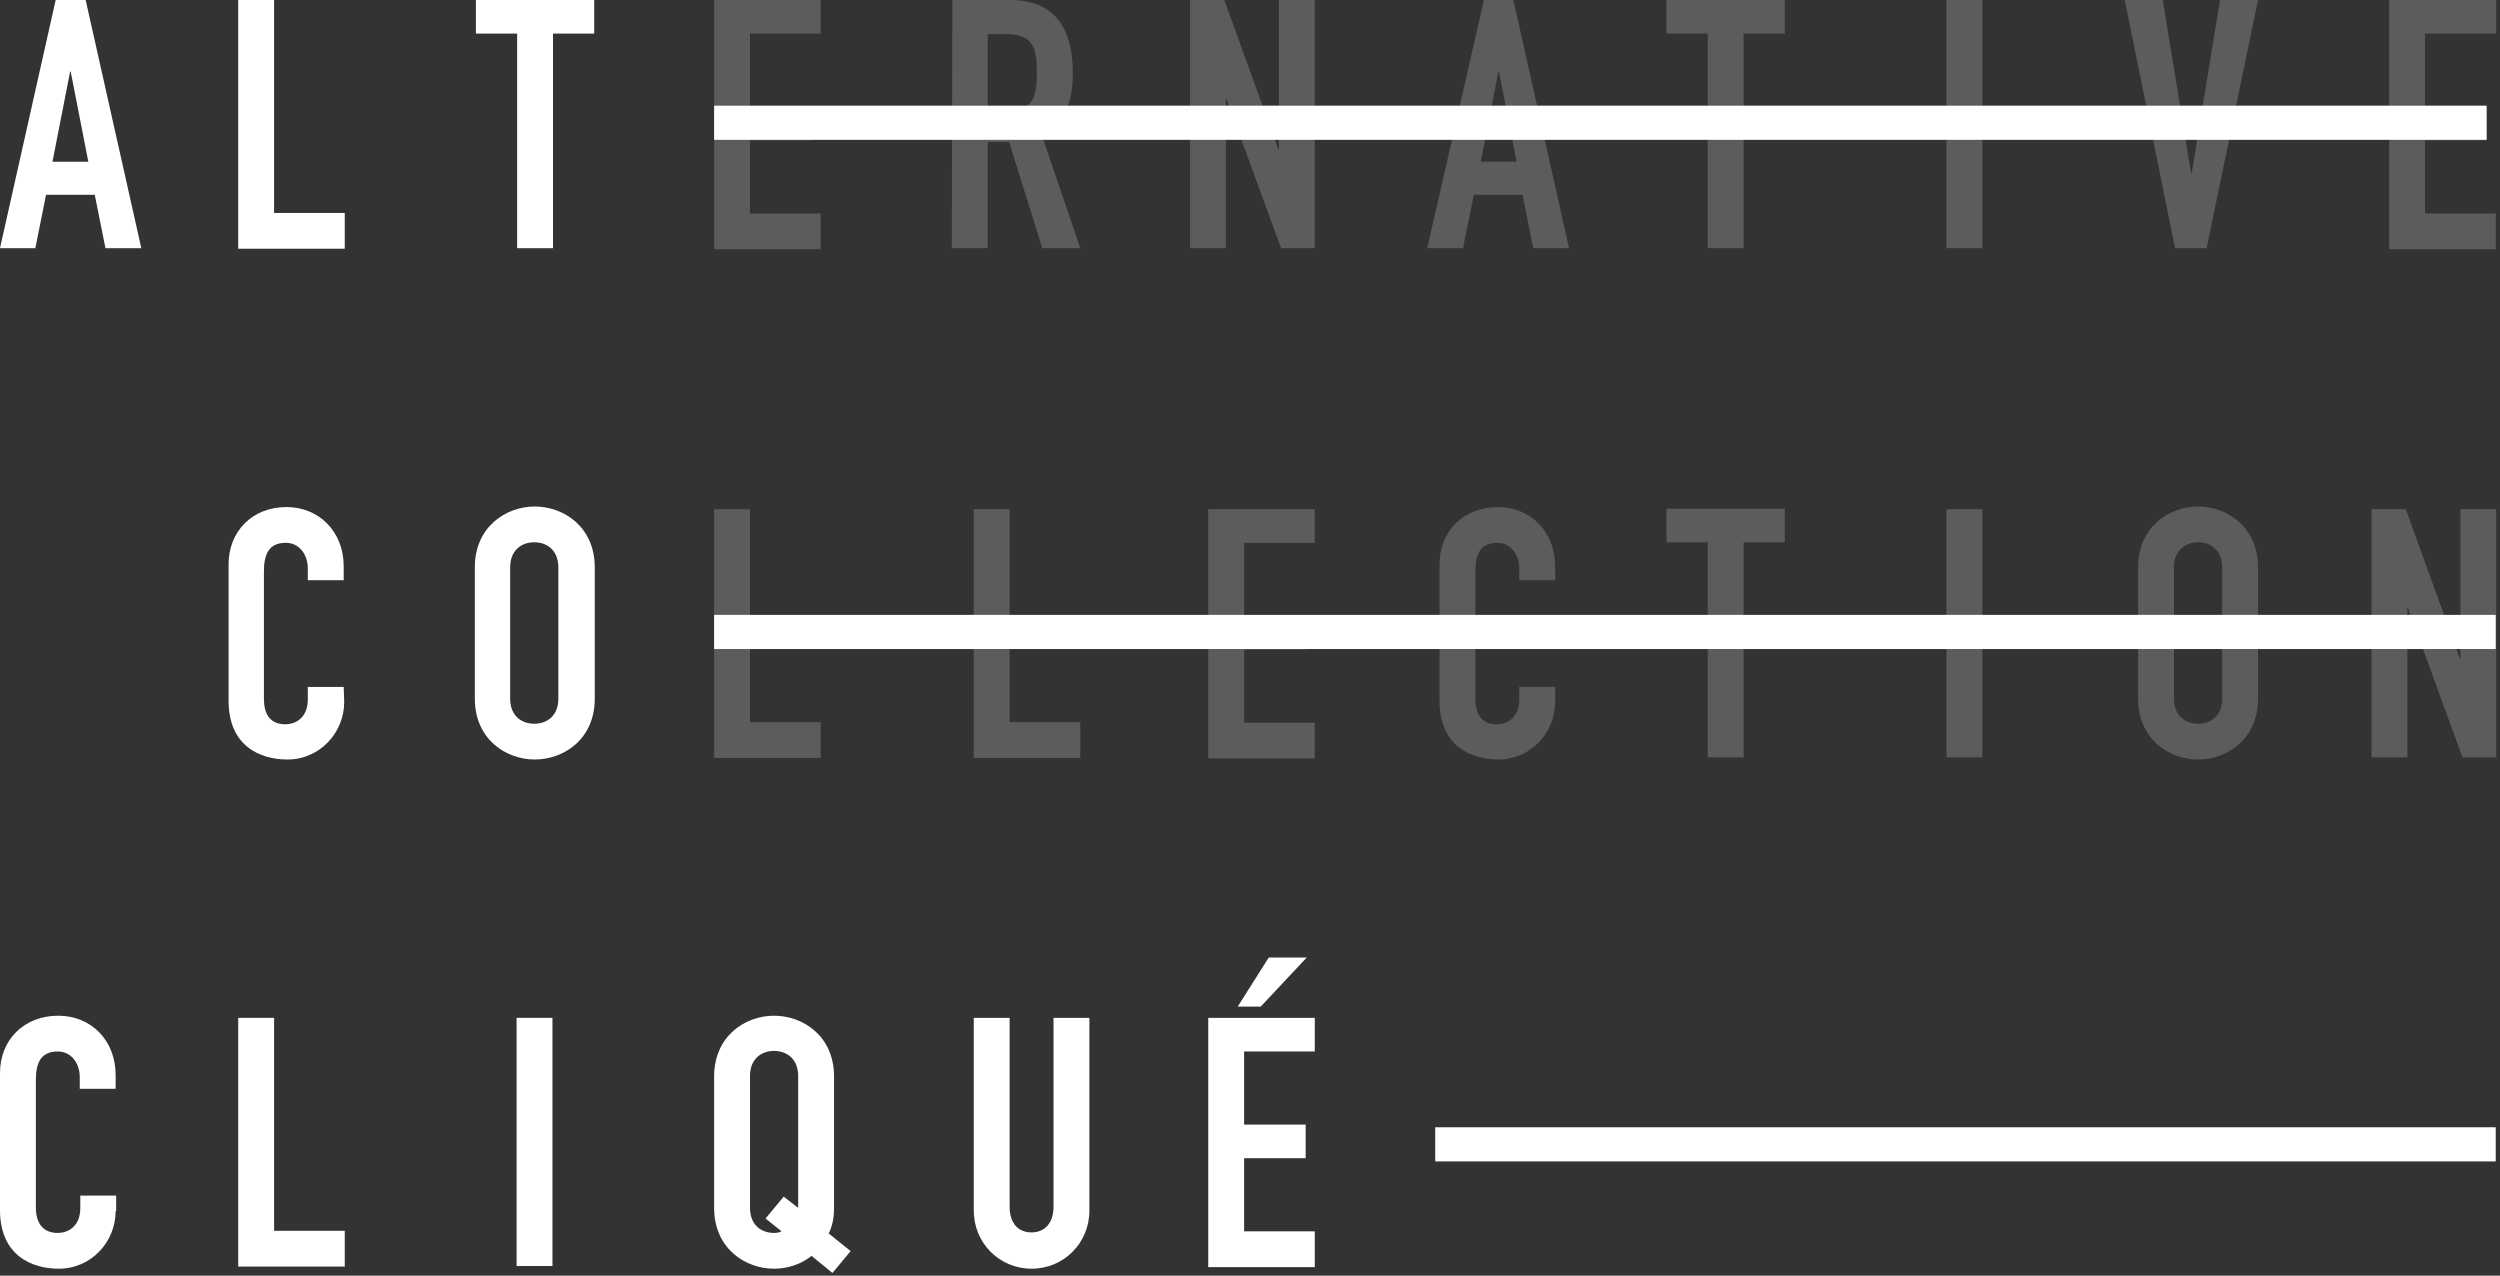 <?xml version="1.0" encoding="UTF-8"?>
<svg width="390px" height="199px" viewBox="0 0 390 199" version="1.1" xmlns="http://www.w3.org/2000/svg" xmlns:xlink="http://www.w3.org/1999/xlink">
    <rect x="0" y="0" width="390" height="199" fill="#333333" stroke="none"/>
    <!-- Generator: Sketch 54.1 (76490) - https://sketchapp.com -->
    <title>logo/black</title>
    <desc>Created with Sketch.</desc>
    <g id="Page-1" stroke="none" stroke-width="1" fill="none" fill-rule="evenodd">
        <g id="Home-Copy" transform="translate(-927, -218)" fill="#FFFFFF">
            <g id="logo/white" transform="translate(927, 218)">
                <g id="logo_white">
                    <g id="Group" fill-rule="nonzero">
                        <path d="M8.685,0 L13.362,0 L22.047,38.718 L16.452,38.718 L14.782,30.391 L7.182,30.391 L5.512,38.718 L0,38.718 L8.685,0 Z M11.024,11.157 L10.94,11.157 L8.184,25.229 L13.779,25.229 L11.024,11.157 Z" id="Shape"></path>
                        <polygon id="Path" points="37.163 0 42.758 0 42.758 33.222 53.782 33.222 53.782 38.801 37.163 38.801"></polygon>
                        <path d="M80.672,5.246 L74.242,5.246 L74.242,0 L92.698,0 L92.698,5.246 L86.268,5.246 L86.268,38.718 L80.672,38.718 C80.672,38.718 80.672,5.246 80.672,5.246 Z" id="Path"></path>
                    </g>
                    <g id="Group" transform="translate(111.071, 0)" fill-rule="nonzero" opacity="0.2">
                        <polygon id="Path" points="0.334 0 16.953 0 16.953 5.246 5.929 5.246 5.929 16.653 15.533 16.653 15.533 21.898 5.929 21.898 5.929 33.305 16.953 33.305 16.953 38.884 0.334 38.884"></polygon>
                        <path d="M37.497,0 L46.433,0 C53.03,0 56.287,3.83 56.287,11.407 C56.287,15.903 55.034,19.151 51.443,21.066 L57.456,38.718 L51.527,38.718 L46.349,22.148 L43.009,22.148 L43.009,38.718 L37.413,38.718 L37.497,0 L37.497,0 Z M43.009,17.319 L46.182,17.319 C50.024,17.319 50.692,15.154 50.692,11.324 C50.692,7.41 50.024,5.329 45.931,5.329 L43.009,5.329 L43.009,17.319 L43.009,17.319 Z" id="Shape"></path>
                        <polygon id="Path" points="74.576 0 79.921 0 88.355 23.314 88.439 23.314 88.439 0 94.034 0 94.034 38.718 88.773 38.718 80.255 15.404 80.171 15.404 80.171 38.718 74.576 38.718"></polygon>
                        <path d="M120.424,0 L125.017,0 L133.702,38.718 L128.107,38.718 L126.437,30.391 L118.837,30.391 L117.167,38.718 L111.572,38.718 L120.424,0 Z M122.762,11.157 L122.679,11.157 L119.923,25.229 L125.518,25.229 L122.762,11.157 Z" id="Shape"></path>
                        <polygon id="Path" points="155.332 5.246 148.901 5.246 148.901 0 167.358 0 167.358 5.246 160.927 5.246 160.927 38.718 155.332 38.718"></polygon>
                        <polygon id="Path" points="192.578 0 198.173 0 198.173 38.718 192.578 38.718"></polygon>
                        <polygon id="Path" points="233.165 38.718 228.238 38.718 220.388 0 226.317 0 230.743 27.061 230.827 27.061 235.253 0 241.182 0"></polygon>
                        <polygon id="Path" points="261.726 0 278.345 0 278.345 5.246 267.238 5.246 267.238 16.653 276.842 16.653 276.842 21.898 267.238 21.898 267.238 33.305 278.261 33.305 278.261 38.884 261.642 38.884 261.642 0"></polygon>
                    </g>
                    <path d="M53.698,109.492 C53.698,114.321 49.857,118.484 44.846,118.484 C40.587,118.484 35.66,116.403 35.66,109.325 L35.66,88.01 C35.66,82.931 39.334,79.1 44.679,79.1 C49.773,79.1 53.615,82.931 53.615,88.343 L53.615,90.508 L48.019,90.508 L48.019,88.676 C48.019,86.511 46.683,84.679 44.595,84.679 C41.839,84.679 41.171,86.594 41.171,89.175 L41.171,108.992 C41.171,111.24 42.006,112.989 44.512,112.989 C46.015,112.989 48.019,112.073 48.019,109.075 L48.019,107.16 L53.615,107.16 L53.698,109.492 L53.698,109.492 Z" id="Path" fill-rule="nonzero"></path>
                    <path d="M74.075,88.509 C74.075,82.181 78.919,79.017 83.428,79.017 C87.938,79.017 92.782,82.181 92.782,88.509 L92.782,108.992 C92.782,115.32 87.938,118.484 83.428,118.484 C78.919,118.484 74.075,115.32 74.075,108.992 L74.075,88.509 Z M79.587,108.992 C79.587,111.656 81.34,112.905 83.345,112.905 C85.349,112.905 87.103,111.656 87.103,108.992 L87.103,88.509 C87.103,85.845 85.349,84.596 83.345,84.596 C81.34,84.596 79.587,85.845 79.587,88.509 L79.587,108.992 Z" id="Shape" fill-rule="nonzero"></path>
                    <g id="Group" transform="translate(111.071, 78.268)" fill-rule="nonzero" opacity="0.2">
                        <polygon id="Path" points="0.334 1.166 5.929 1.166 5.929 34.388 16.953 34.388 16.953 39.967 0.334 39.967 0.334 1.166"></polygon>
                        <polygon id="Path" points="40.837 1.166 46.433 1.166 46.433 34.388 57.456 34.388 57.456 39.967 40.837 39.967 40.837 1.166"></polygon>
                        <polygon id="Path" points="77.415 1.166 94.034 1.166 94.034 6.411 83.011 6.411 83.011 17.818 92.615 17.818 92.615 23.064 83.011 23.064 83.011 34.471 94.034 34.471 94.034 40.05 77.415 40.05"></polygon>
                        <path d="M131.531,31.224 C131.531,36.053 127.69,40.216 122.679,40.216 C118.42,40.216 113.493,38.135 113.493,31.057 L113.493,9.742 C113.493,4.663 117.167,0.833 122.595,0.833 C127.69,0.833 131.531,4.663 131.531,10.075 L131.531,12.24 L125.936,12.24 L125.936,10.408 C125.936,8.243 124.6,6.411 122.512,6.411 C119.756,6.411 119.088,8.326 119.088,10.908 L119.088,30.724 C119.088,32.972 119.923,34.721 122.428,34.721 C123.931,34.721 125.936,33.805 125.936,30.808 L125.936,28.892 L131.531,28.892 L131.531,31.224 L131.531,31.224 Z" id="Path"></path>
                        <polygon id="Path" points="155.332 6.328 148.901 6.328 148.901 1.082 167.358 1.082 167.358 6.328 160.927 6.328 160.927 39.883 155.332 39.883"></polygon>
                        <polygon id="Path" points="192.578 1.166 198.173 1.166 198.173 39.883 192.578 39.883"></polygon>
                        <path d="M222.475,10.241 C222.475,3.913 227.319,0.749 231.829,0.749 C236.338,0.749 241.182,3.913 241.182,10.241 L241.182,30.724 C241.182,37.052 236.338,40.216 231.829,40.216 C227.319,40.216 222.475,37.052 222.475,30.724 L222.475,10.241 Z M228.071,30.724 C228.071,33.389 229.824,34.638 231.829,34.638 C233.833,34.638 235.587,33.389 235.587,30.724 L235.587,10.241 C235.587,7.577 233.833,6.328 231.829,6.328 C229.824,6.328 228.071,7.577 228.071,10.241 L228.071,30.724 Z" id="Shape"></path>
                        <polygon id="Path" points="258.887 1.166 264.231 1.166 272.666 24.479 272.749 24.479 272.749 1.166 278.345 1.166 278.345 39.883 273.084 39.883 264.565 16.569 264.482 16.569 264.482 39.883 258.887 39.883"></polygon>
                    </g>
                    <g id="Group" transform="translate(0, 149.042)" fill-rule="nonzero">
                        <path d="M18.039,39.883 C18.039,44.713 14.197,48.876 9.186,48.876 C4.927,48.876 1.77635684e-15,46.794 1.77635684e-15,39.717 L1.77635684e-15,18.318 C1.77635684e-15,13.239 3.675,9.409 9.103,9.409 C14.197,9.409 18.039,13.239 18.039,18.651 L18.039,20.816 L12.443,20.816 L12.443,18.984 C12.443,16.819 11.107,14.987 9.019,14.987 C6.263,14.987 5.595,16.903 5.595,19.484 L5.595,39.3 C5.595,41.549 6.514,43.297 9.019,43.297 C10.522,43.297 12.527,42.381 12.527,39.384 L12.527,37.469 L18.122,37.469 L18.122,39.883 L18.039,39.883 Z" id="Path"></path>
                        <polygon id="Path" points="37.163 9.742 42.758 9.742 42.758 42.964 53.782 42.964 53.782 48.543 37.163 48.543"></polygon>
                        <polygon id="Path" points="80.589 9.742 86.184 9.742 86.184 48.459 80.589 48.459"></polygon>
                        <path d="M111.405,18.901 C111.405,12.573 116.248,9.409 120.758,9.409 C125.268,9.409 130.111,12.573 130.111,18.901 L130.111,39.384 C130.111,40.882 129.861,42.215 129.276,43.38 L132.7,46.128 L129.861,49.542 L126.604,46.877 C124.934,48.21 122.846,48.876 120.758,48.876 C116.248,48.876 111.405,45.712 111.405,39.384 L111.405,18.901 L111.405,18.901 Z M117,39.384 C117,42.048 118.754,43.297 120.758,43.297 C121.176,43.297 121.593,43.214 121.927,43.047 L119.422,41.049 L122.261,37.635 L124.516,39.384 L124.516,39.3 L124.516,18.818 C124.516,16.153 122.762,14.904 120.758,14.904 C118.754,14.904 117,16.153 117,18.818 L117,39.384 Z" id="Shape"></path>
                        <path d="M169.946,39.8 C169.946,44.879 165.938,48.876 160.927,48.876 C155.916,48.876 151.908,44.879 151.908,39.8 L151.908,9.742 L157.503,9.742 L157.503,39.217 C157.503,41.965 159.006,43.214 160.927,43.214 C162.848,43.214 164.351,41.882 164.351,39.217 L164.351,9.742 L169.946,9.742 L169.946,39.8 L169.946,39.8 Z" id="Path"></path>
                        <path d="M188.486,9.742 L205.105,9.742 L205.105,14.987 L194.081,14.987 L194.081,26.395 L203.685,26.395 L203.685,31.64 L194.081,31.64 L194.081,43.047 L205.105,43.047 L205.105,48.626 L188.486,48.626 L188.486,9.742 Z M197.923,0.333 L203.852,0.333 L196.67,7.993 L193.079,7.993 L197.923,0.333 Z" id="Shape"></path>
                    </g>
                    <rect id="Rectangle" fill-rule="nonzero" x="111.405" y="16.486" width="276.507" height="5.329"></rect>
                    <rect id="Rectangle" fill-rule="nonzero" x="111.405" y="95.92" width="277.927" height="5.329"></rect>
                    <rect id="Rectangle" fill-rule="nonzero" x="223.895" y="175.853" width="165.437" height="5.329"></rect>
                </g>
            </g>
        </g>
    </g>
</svg>